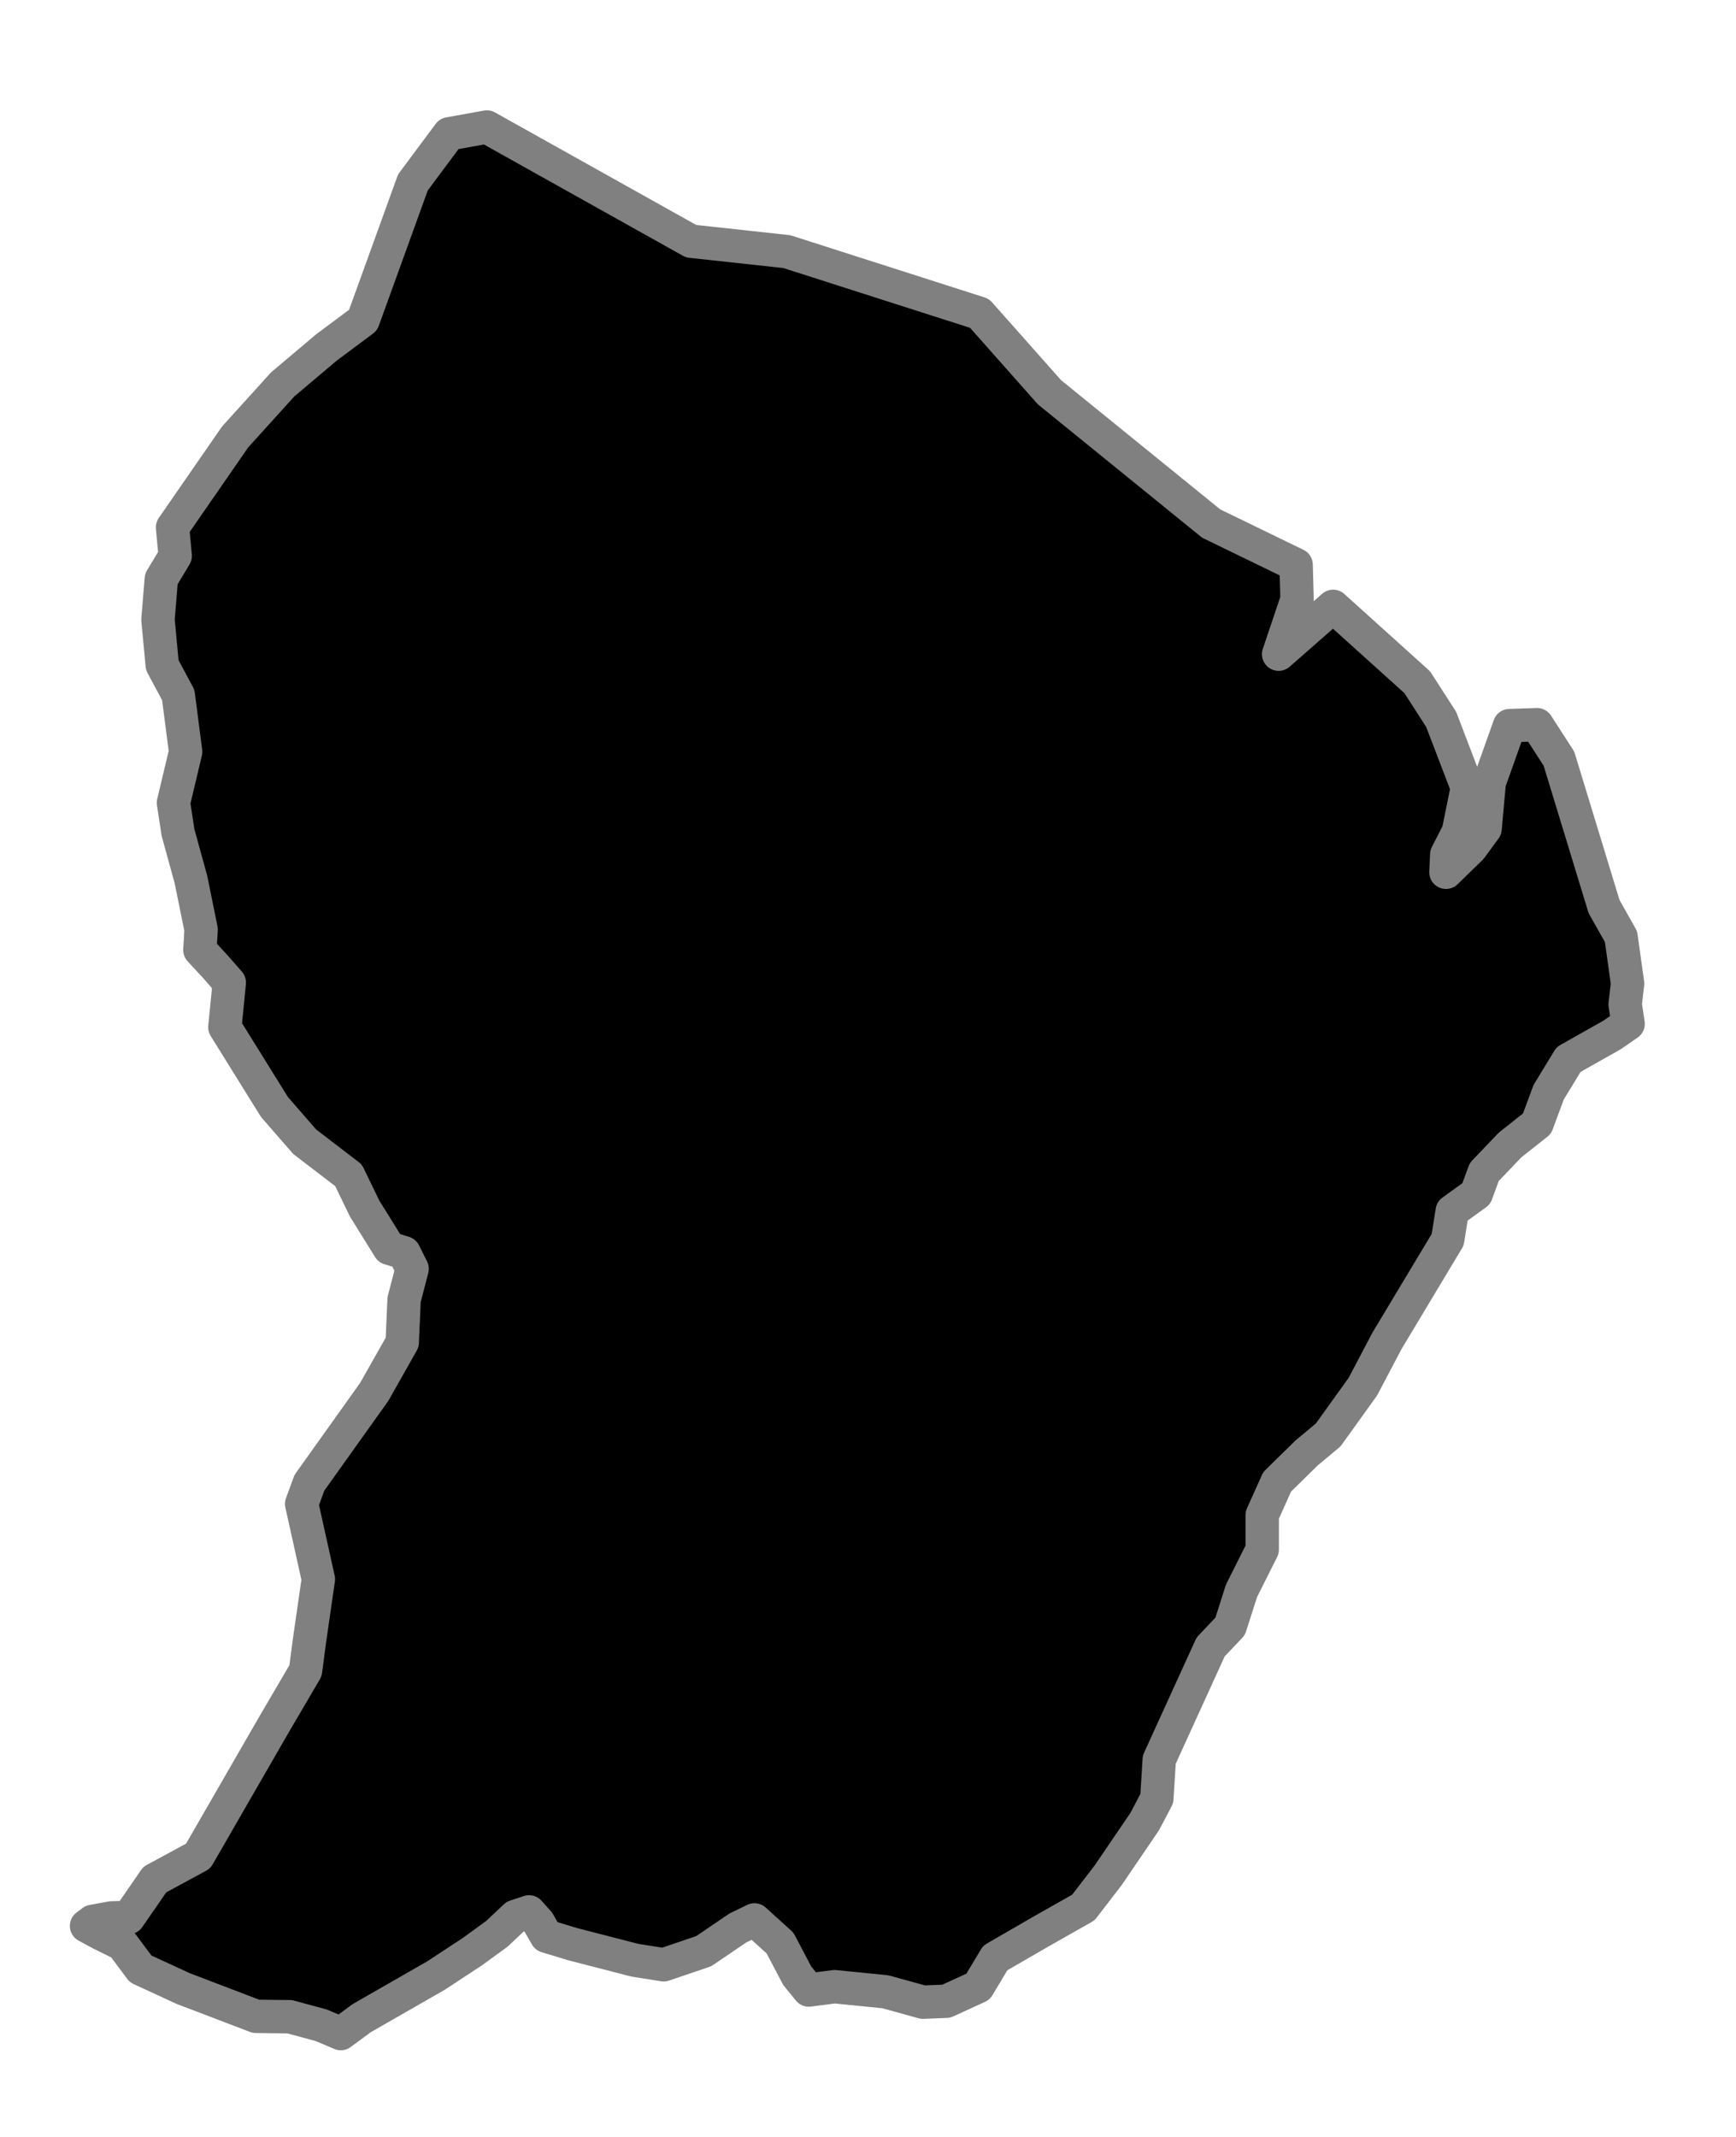 <svg width="13" height="16" viewBox="0 0 13 16" fill="none" xmlns="http://www.w3.org/2000/svg">
<path d="M0.648 14.42L0.693 14.386L0.835 14.36L0.963 14.357L1.159 14.073L1.484 13.897L2.05 12.915L2.288 12.509L2.317 12.288L2.384 11.824L2.259 11.26L2.317 11.102L2.802 10.422L3.012 10.051L3.026 9.731L3.086 9.5L3.026 9.38L2.915 9.346L2.73 9.048L2.61 8.8L2.281 8.548L2.055 8.288L1.684 7.691L1.717 7.357L1.612 7.237L1.497 7.113L1.506 6.96L1.43 6.586L1.333 6.233L1.299 6.011L1.39 5.629L1.335 5.204L1.215 4.98L1.183 4.64L1.208 4.335L1.312 4.162L1.292 3.949L1.761 3.271L2.117 2.878L2.444 2.602L2.719 2.397L3.092 1.366L3.363 1.002L3.646 0.951L5.175 1.806L5.892 1.884L7.335 2.346L7.859 2.937L9.07 3.92L9.706 4.229L9.713 4.488L9.575 4.898L9.983 4.54L10.613 5.108L10.792 5.386L10.988 5.898L10.921 6.228L10.834 6.398L10.828 6.531L11.015 6.349L11.121 6.204L11.152 5.86L11.304 5.433L11.51 5.426L11.674 5.68L12.012 6.788L12.139 7.013L12.188 7.364L12.17 7.52L12.192 7.666L12.072 7.749L11.746 7.933L11.597 8.178L11.51 8.413L11.308 8.573L11.115 8.775L11.055 8.938L10.875 9.068L10.841 9.282L10.386 10.04L10.206 10.382L9.946 10.744L9.784 10.879L9.564 11.095L9.452 11.344V11.602L9.297 11.911L9.212 12.177L9.066 12.331L8.681 13.175L8.663 13.466L8.572 13.639L8.299 14.04L8.113 14.282L7.792 14.464L7.453 14.66L7.324 14.875L7.086 14.984L6.912 14.991L6.63 14.913L6.25 14.875L6.057 14.9L5.97 14.793L5.841 14.548L5.65 14.375L5.526 14.435L5.27 14.609L4.97 14.711L4.755 14.677L4.29 14.557L4.092 14.497L4.032 14.393L3.962 14.315L3.859 14.349L3.721 14.479L3.537 14.613L3.266 14.791L2.708 15.111L2.552 15.226L2.406 15.164L2.17 15.1L1.917 15.097L1.372 14.889L1.053 14.742L0.915 14.557L0.753 14.477L0.648 14.42Z" fill="black" stroke="#808080" stroke-width="0.25" stroke-linecap="round" stroke-linejoin="round"/>
</svg>
